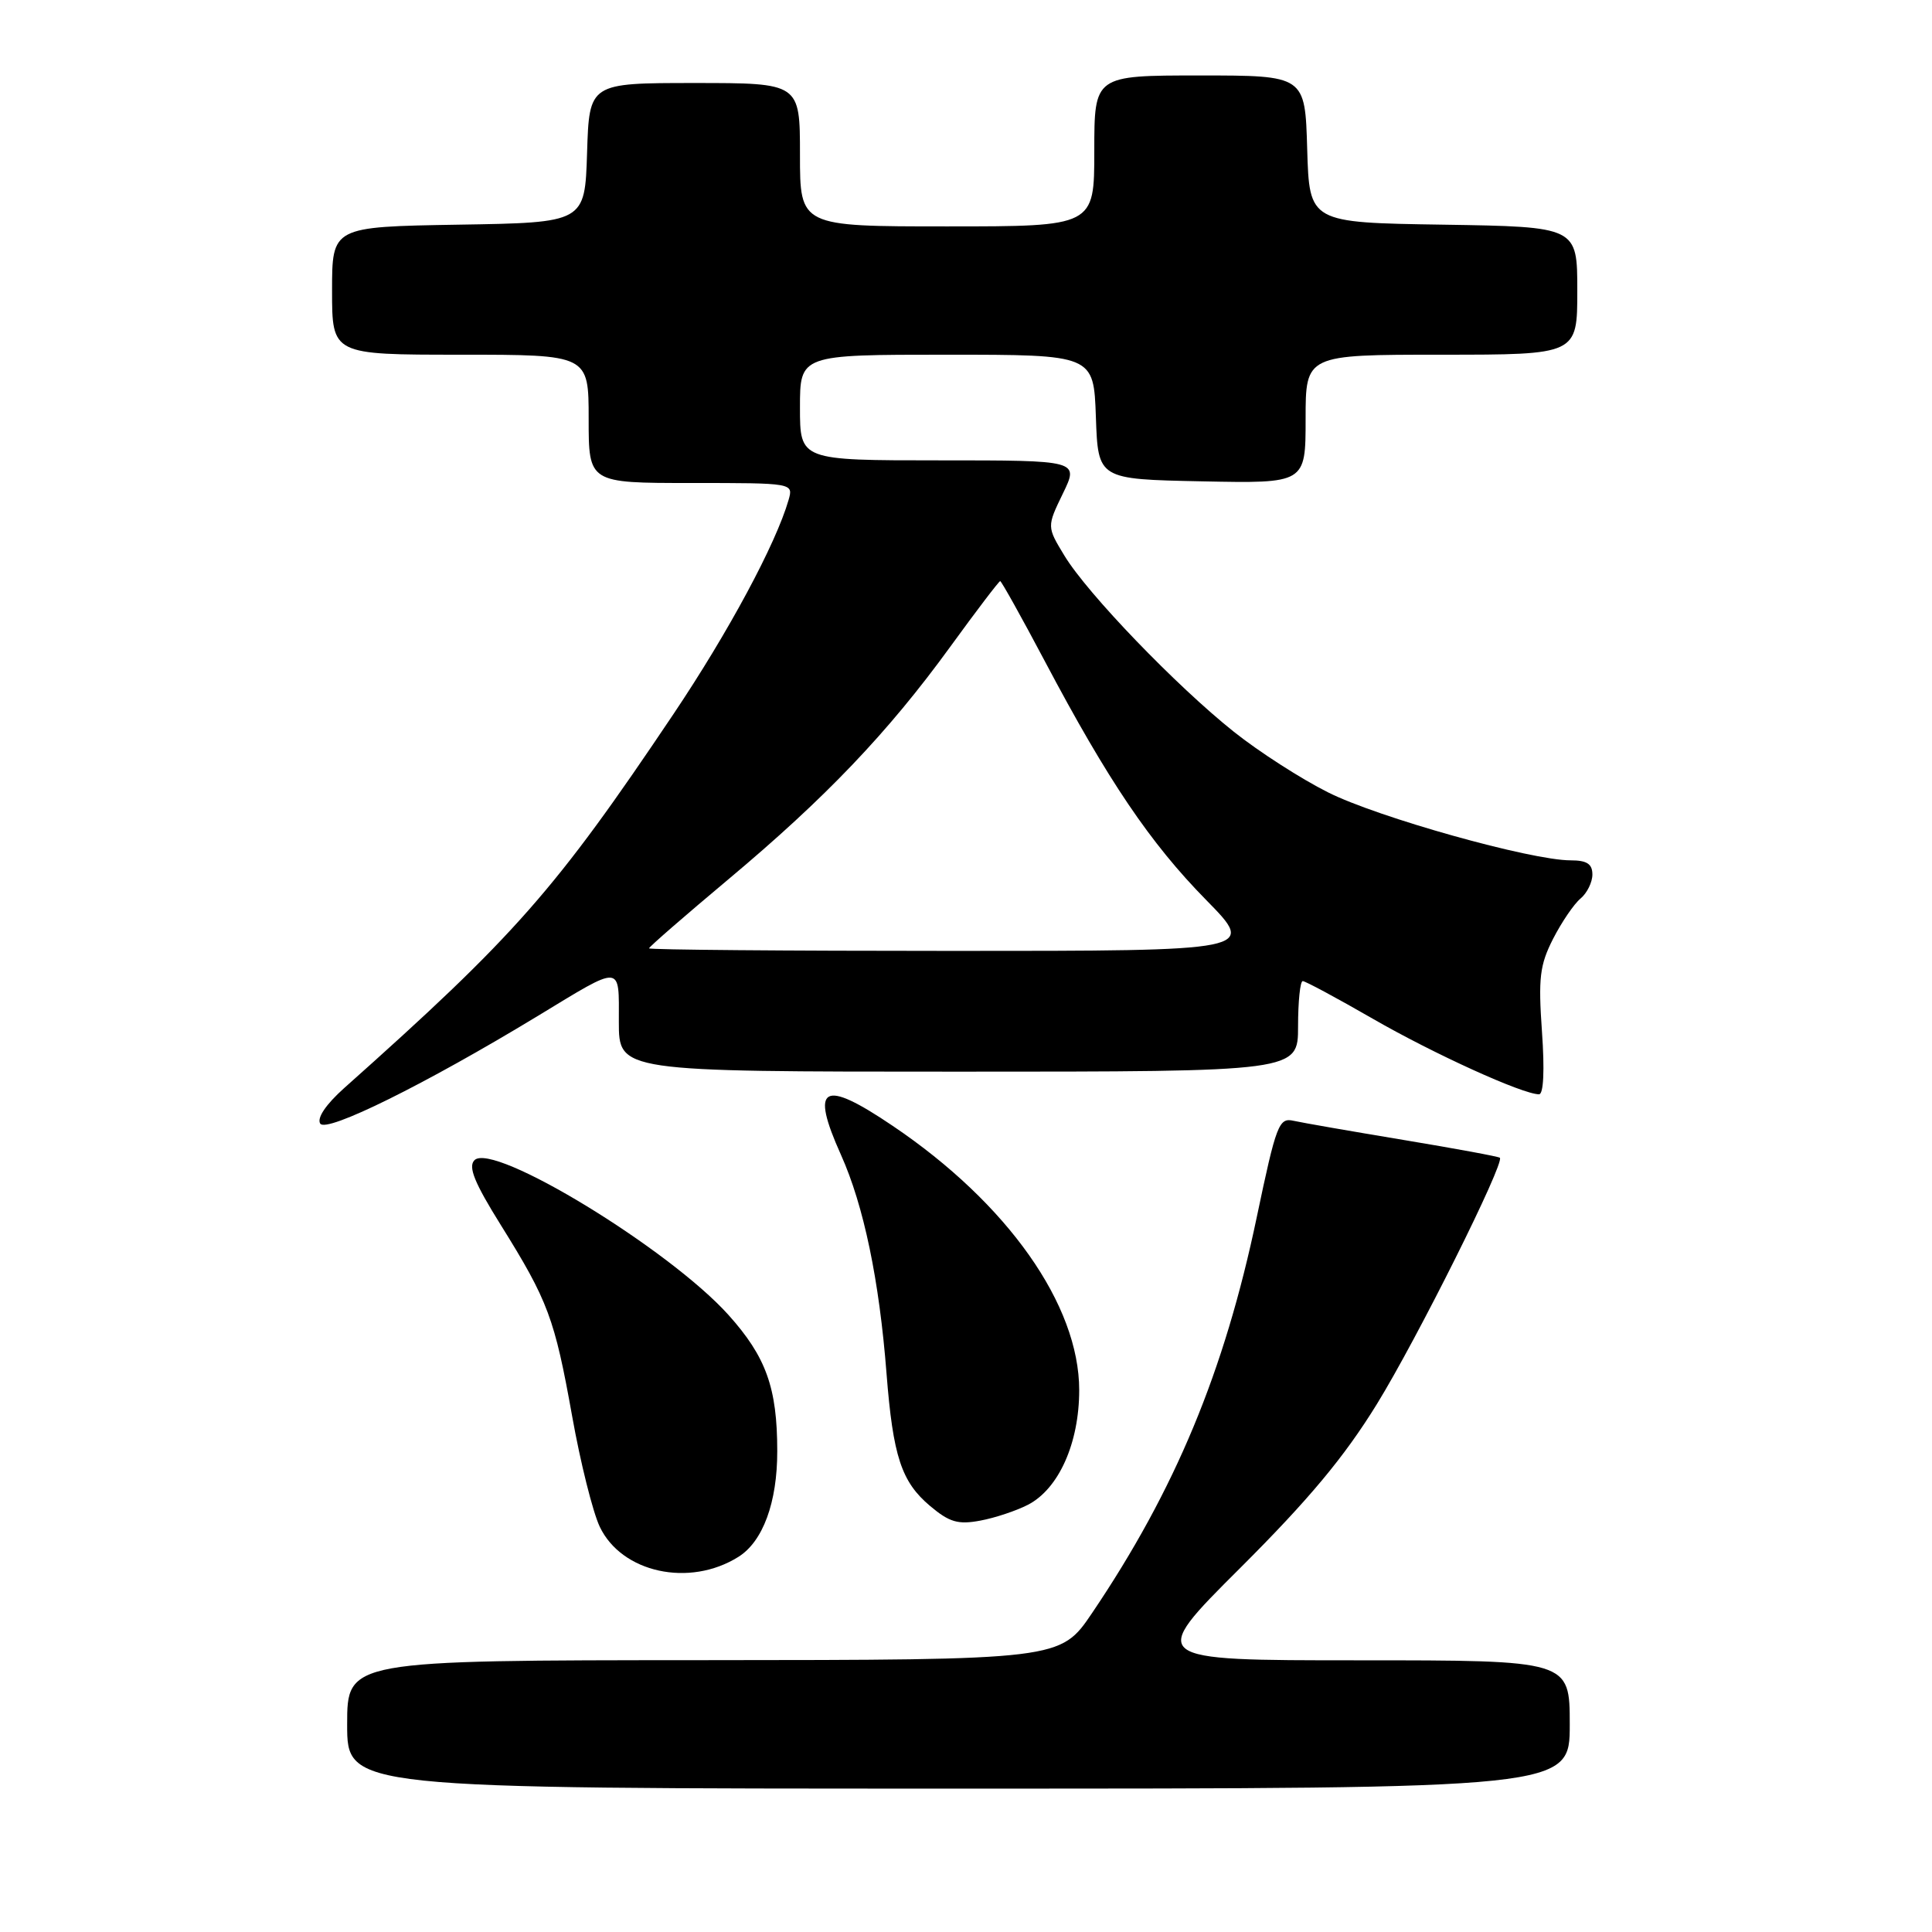 <?xml version="1.0" encoding="UTF-8" standalone="no"?>
<!DOCTYPE svg PUBLIC "-//W3C//DTD SVG 1.1//EN" "http://www.w3.org/Graphics/SVG/1.1/DTD/svg11.dtd" >
<svg xmlns="http://www.w3.org/2000/svg" xmlns:xlink="http://www.w3.org/1999/xlink" version="1.1" viewBox="0 0 256 256">
 <g >
 <path fill="currentColor"
d=" M 208.00 228.50 C 208.00 220.00 208.00 220.00 180.03 220.00 C 152.06 220.00 152.06 220.00 164.35 207.75 C 173.45 198.67 178.13 193.05 182.45 186.04 C 187.78 177.39 199.41 154.08 198.74 153.41 C 198.59 153.25 192.84 152.19 185.98 151.05 C 179.12 149.91 172.56 148.77 171.40 148.51 C 169.46 148.07 169.11 148.98 166.53 161.27 C 162.24 181.75 155.72 197.43 144.71 213.73 C 140.50 219.95 140.50 219.95 93.25 219.98 C 46.00 220.00 46.00 220.00 46.00 228.50 C 46.00 237.00 46.00 237.00 127.00 237.00 C 208.00 237.00 208.00 237.00 208.00 228.50 Z  M 97.83 206.30 C 101.09 204.27 103.00 199.08 102.99 192.28 C 102.99 183.89 101.51 179.79 96.52 174.23 C 88.64 165.47 65.33 151.27 62.87 153.73 C 62.00 154.60 62.87 156.73 66.37 162.34 C 72.63 172.38 73.49 174.69 75.81 187.64 C 76.90 193.76 78.55 200.36 79.47 202.30 C 82.37 208.40 91.35 210.36 97.83 206.30 Z  M 136.21 199.39 C 140.29 197.28 143.00 191.22 143.00 184.20 C 143.00 172.91 133.52 159.46 118.30 149.19 C 109.00 142.90 107.31 143.85 111.44 153.04 C 114.45 159.75 116.51 169.62 117.47 182.00 C 118.33 192.98 119.44 196.35 123.24 199.55 C 125.81 201.71 126.95 202.04 129.89 201.49 C 131.84 201.13 134.68 200.18 136.21 199.39 Z  M 71.21 134.65 C 82.59 127.74 82.00 127.70 82.00 135.39 C 82.00 142.00 82.00 142.00 127.00 142.00 C 172.00 142.00 172.00 142.00 172.00 136.00 C 172.00 132.70 172.28 130.00 172.62 130.00 C 172.96 130.00 177.13 132.24 181.87 134.97 C 189.97 139.64 201.76 145.00 203.93 145.00 C 204.53 145.00 204.68 141.81 204.32 136.72 C 203.82 129.60 204.02 127.88 205.79 124.40 C 206.93 122.18 208.56 119.78 209.43 119.06 C 210.29 118.34 211.00 116.91 211.00 115.88 C 211.00 114.47 210.27 114.00 208.11 114.00 C 202.87 114.00 182.56 108.31 175.97 104.99 C 172.41 103.21 166.80 99.60 163.50 96.97 C 155.90 90.92 144.10 78.67 141.05 73.64 C 138.71 69.79 138.71 69.79 140.84 65.39 C 142.97 61.00 142.97 61.00 124.49 61.00 C 106.00 61.00 106.00 61.00 106.00 54.00 C 106.00 47.00 106.00 47.00 125.46 47.00 C 144.92 47.00 144.92 47.00 145.21 55.25 C 145.50 63.50 145.50 63.50 159.25 63.78 C 173.00 64.06 173.00 64.06 173.00 55.53 C 173.00 47.00 173.00 47.00 191.00 47.00 C 209.00 47.00 209.00 47.00 209.00 38.52 C 209.00 30.05 209.00 30.05 191.25 29.77 C 173.50 29.50 173.50 29.50 173.21 19.75 C 172.93 10.00 172.93 10.00 158.96 10.00 C 145.00 10.00 145.00 10.00 145.00 20.00 C 145.00 30.00 145.00 30.00 125.50 30.00 C 106.00 30.00 106.00 30.00 106.00 20.50 C 106.00 11.00 106.00 11.00 92.04 11.00 C 78.08 11.00 78.08 11.00 77.79 20.25 C 77.50 29.50 77.50 29.50 60.75 29.77 C 44.00 30.05 44.00 30.05 44.00 38.52 C 44.00 47.00 44.00 47.00 61.00 47.00 C 78.00 47.00 78.00 47.00 78.00 55.50 C 78.00 64.00 78.00 64.00 91.57 64.00 C 105.13 64.00 105.13 64.00 104.49 66.25 C 102.81 72.07 96.52 83.77 89.25 94.60 C 73.56 117.98 68.33 123.93 45.59 144.19 C 43.19 146.34 41.97 148.14 42.43 148.88 C 43.22 150.16 56.32 143.68 71.21 134.65 Z  M 86.00 125.66 C 86.00 125.47 90.74 121.35 96.53 116.50 C 109.41 105.71 117.64 97.09 125.92 85.69 C 129.39 80.91 132.37 77.00 132.53 77.00 C 132.69 77.00 135.37 81.80 138.47 87.66 C 146.82 103.44 152.41 111.71 159.82 119.25 C 166.45 126.00 166.45 126.00 126.22 126.00 C 104.10 126.00 86.00 125.85 86.00 125.66 Z "/>
</g>
</svg>
